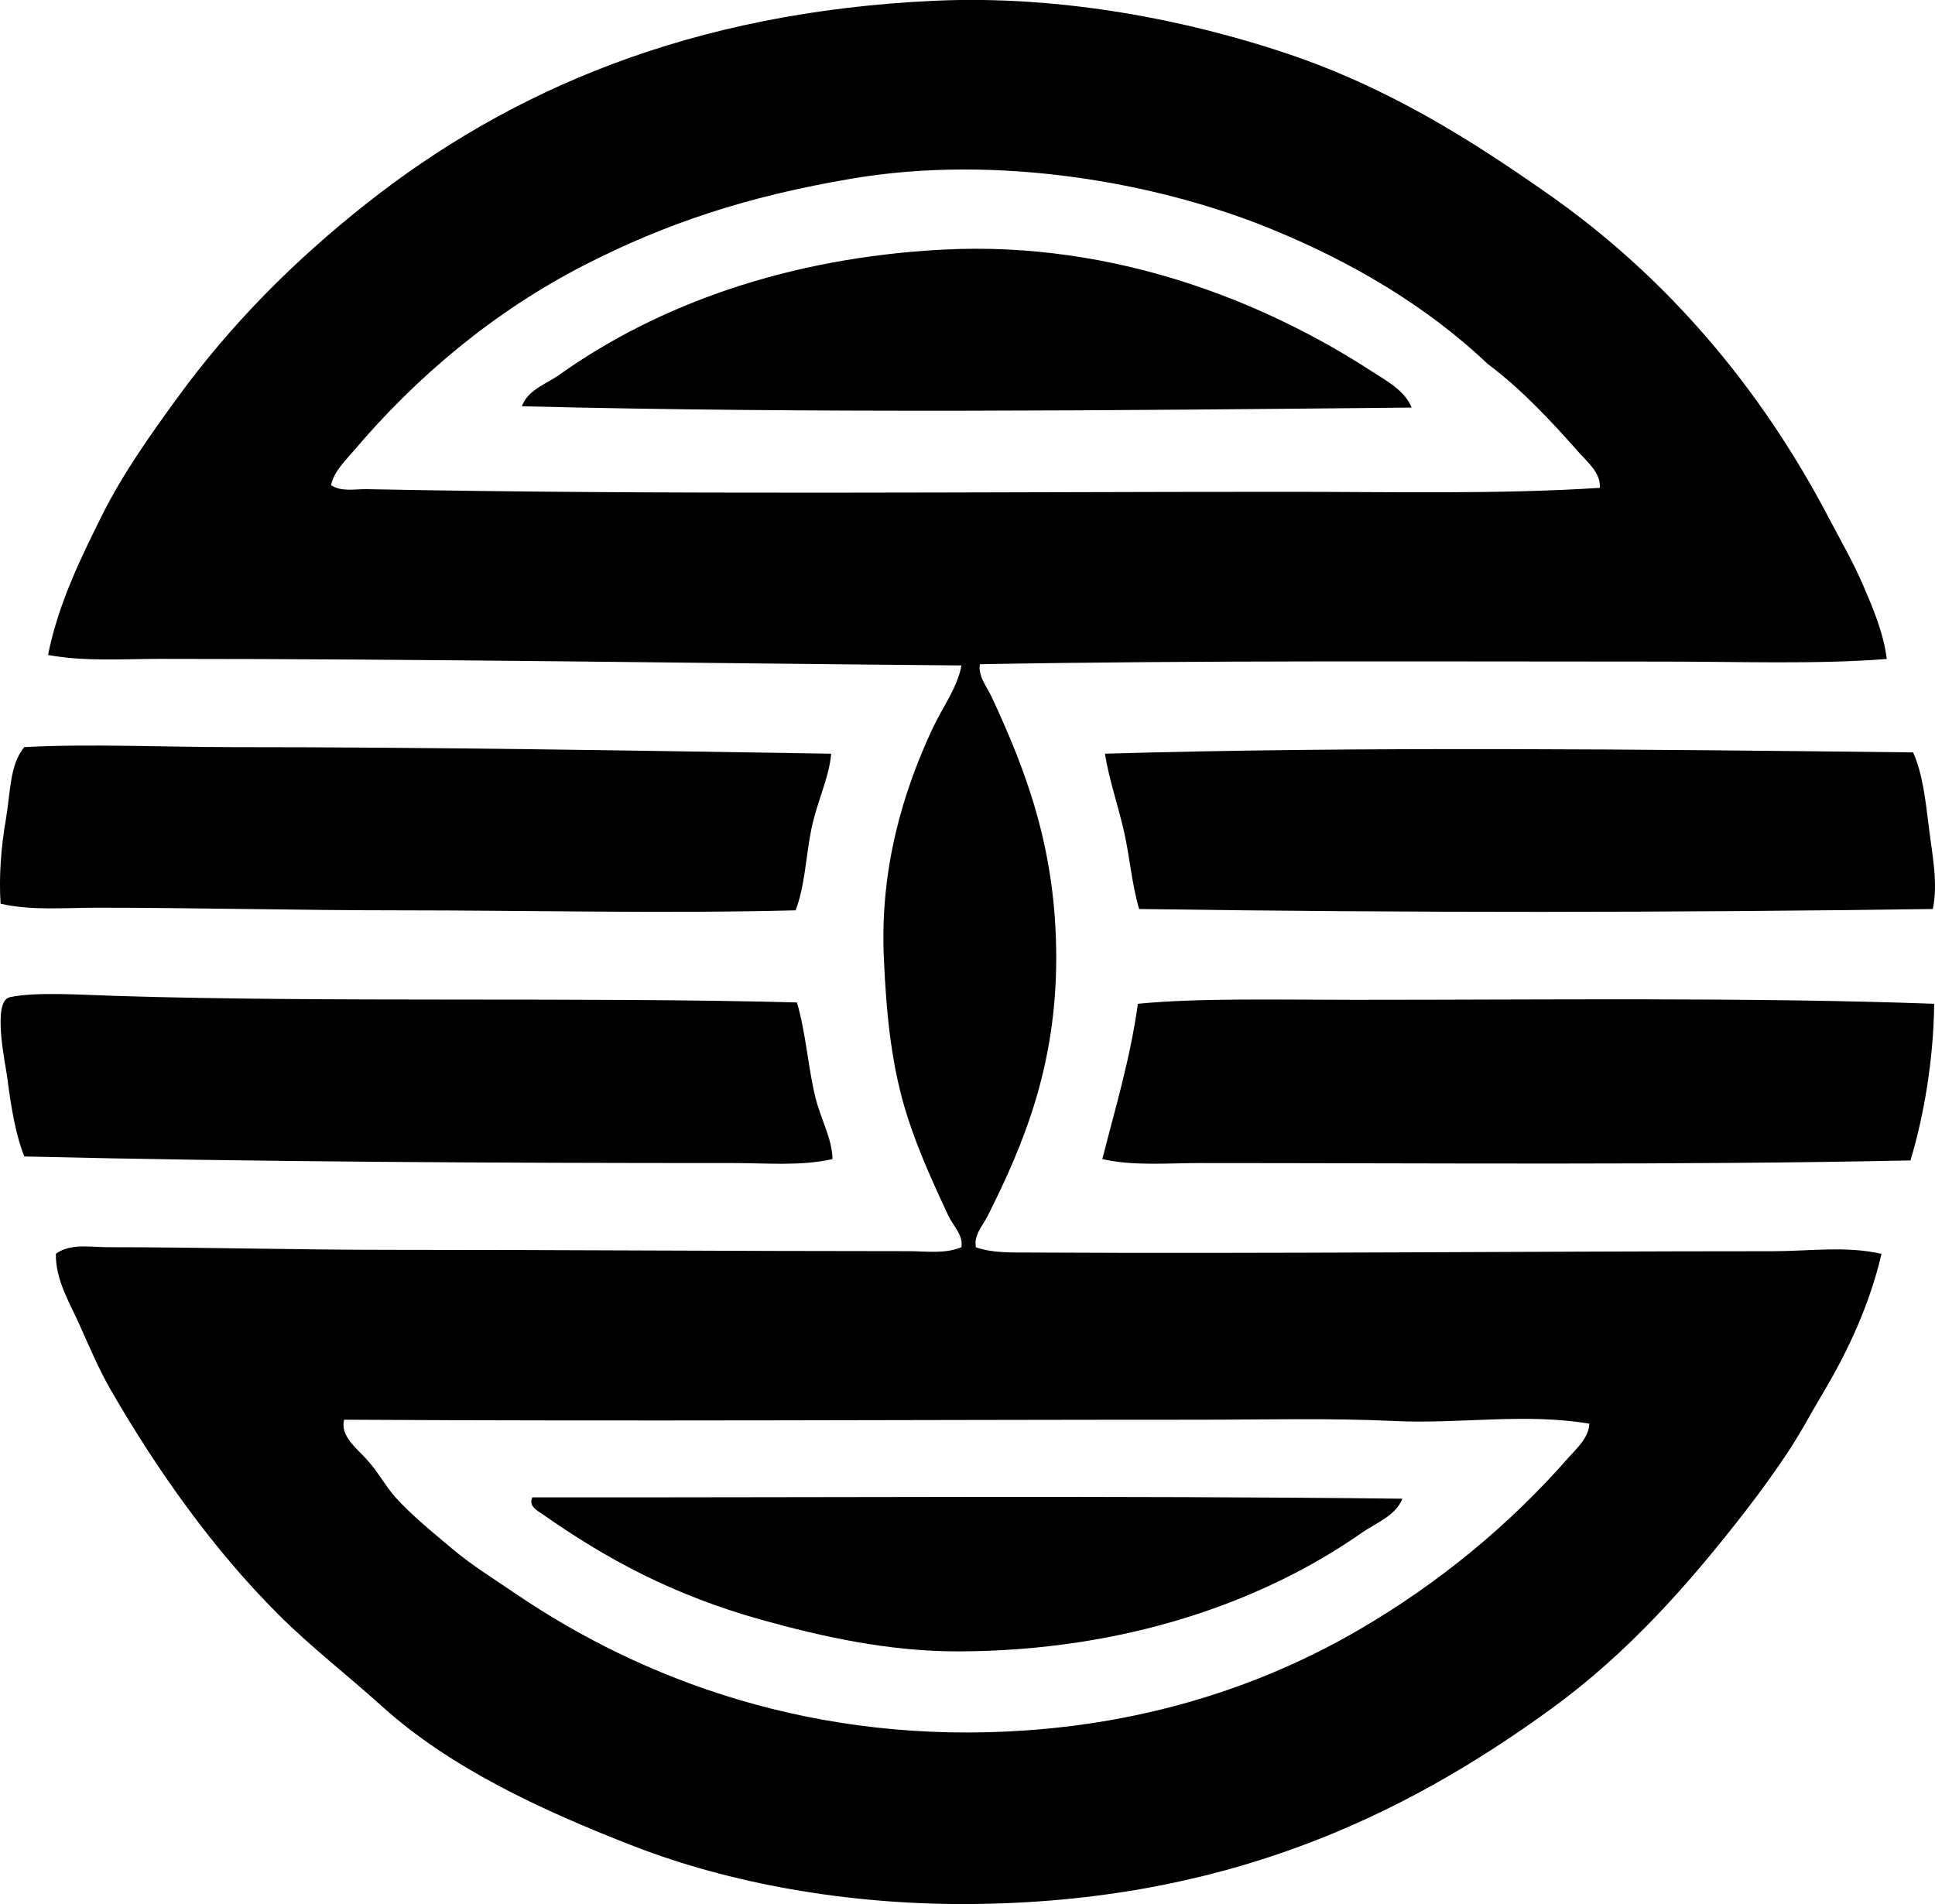<svg enable-background="new 0 0 70.766 69.637" viewBox="0 0 70.766 69.637" xmlns="http://www.w3.org/2000/svg"><g clip-rule="evenodd" fill-rule="evenodd"><path d="m69.002 24.1c-2.574.201-5.328.096-8.135.096-8.436 0-17.044-.05-25.031.096-.071.447.261.831.434 1.203 1.238 2.667 2.358 5.535 2.358 9.531 0 3.92-1.163 6.773-2.503 9.435-.183.363-.523.71-.434 1.155.605.212 1.278.189 1.926.192 8.826.049 18.387-.048 27.196-.048 1.358 0 2.701-.201 3.996.096-.426 1.838-1.219 3.542-2.118 5.054-.467.785-.864 1.541-1.348 2.263-.482.72-.958 1.379-1.492 2.07-2.076 2.684-4.311 5.203-7.076 7.22-5.517 4.024-12.083 7.122-21.373 7.172-4.43.024-8.728-.759-12.227-2.118-3.463-1.345-6.745-2.894-9.193-5.103-1.297-1.169-2.616-2.183-3.803-3.37-2.336-2.334-4.367-5.165-6.113-8.183-.434-.748-.785-1.578-1.156-2.407-.359-.805-.887-1.652-.866-2.6.53-.39 1.267-.241 1.878-.241 3.468 0 6.841.097 10.397.097 6.11-.001 12.564.048 18.917.048.626 0 1.324.109 1.926-.145.071-.45-.307-.78-.481-1.155-.536-1.149-1.078-2.325-1.492-3.61-.569-1.768-.771-3.637-.866-5.825-.145-3.274.703-6.065 1.78-8.376.363-.776.903-1.48 1.06-2.31-9.662-.081-19.562-.241-29.315-.24-1.36 0-2.757.104-4.091-.144.373-1.868 1.191-3.532 1.973-5.103.77-1.544 1.779-2.957 2.744-4.284 1.974-2.716 4.297-5.043 6.932-7.124 5.264-4.156 11.868-7 20.747-7.413 4.758-.221 9.405.752 12.9 1.925 3.748 1.258 6.756 3.172 9.579 5.151 4.313 3.024 7.746 7.051 10.253 11.841.415.793.888 1.61 1.252 2.455.366.855.749 1.752.865 2.699zm-11.264-7.558c-1.035-1.169-2.1-2.311-3.321-3.225-2.213-2.096-4.966-3.75-8.086-5.006-4.056-1.633-9.834-2.68-15.163-1.781-3.867.652-6.856 1.655-9.819 3.177-3.296 1.692-6.119 4.078-8.377 6.739-.33.39-.752.776-.866 1.3.389.251.882.136 1.3.144 10.903.215 22.452.096 33.695.097 3.886 0 7.727.093 11.408-.145.035-.551-.449-.936-.771-1.3zm-6.738 35.428c-2.37-.113-4.777-.048-7.173-.048-10.383 0-20.734.062-31.24 0-.162.583.465 1.057.818 1.444.413.453.695.99 1.059 1.396.569.636 1.36 1.278 2.07 1.877.715.604 1.536 1.109 2.31 1.637 4.613 3.141 10.945 5.561 18.726 5.006 4.774-.34 8.829-1.748 12.178-3.706 2.919-1.707 5.472-3.827 7.605-6.257.311-.354.75-.73.771-1.251-2.348-.398-4.737.016-7.124-.098z"/><path d="m51.626 14.906c-10.766.106-22.011.216-32.541-.048.24-.642.944-.821 1.444-1.204 3.53-2.491 8.251-4.228 13.96-4.525 6.295-.327 11.805 1.942 15.644 4.429.557.361 1.241.717 1.493 1.348z"/><path d="m30.397 27.565c-.071.875-.518 1.755-.722 2.744-.203.984-.229 2.064-.578 2.984-4.842.123-9.71 0-14.585 0-3.64 0-7.338-.096-10.976-.096-1.186 0-2.372.112-3.514-.145-.068-.991.021-2.101.192-3.081.17-.973.135-2.007.674-2.647 2.328-.129 5.189 0 7.558 0 7.453.001 14.764.127 21.951.241z"/><path d="m69.965 27.517c.345.759.456 1.753.577 2.744.12.975.342 2.036.145 2.984-9.688.132-18.923.144-29.026 0-.281-.945-.345-1.961-.577-2.936-.228-.951-.541-1.881-.674-2.744 9.25-.274 19.918-.158 29.555-.048z"/><path d="m29.145 36.663c.33 1.116.4 2.338.674 3.466.194.8.616 1.509.626 2.262-1.164.262-2.394.145-3.61.145-8.598 0-17.602-.042-25.945-.241-.299-.739-.474-1.71-.625-2.888-.065-.497-.568-2.792.095-2.937.941-.204 2.63-.086 3.851-.048 7.864.248 17.256.032 24.934.241z"/><path d="m70.735 36.711c-.019 1.988-.364 4.063-.866 5.729-8.399.176-17.529.096-25.993.096-1.21 0-2.414.114-3.562-.145.47-1.857 1.016-3.637 1.3-5.68 2.199-.218 5.189-.145 7.895-.145 6.946.001 14.632-.097 21.226.145z"/><path d="m51.289 54.811c-.254.631-.969.885-1.493 1.251-3.628 2.537-8.678 4.315-14.729 4.333-2.554.007-4.99-.533-7.221-1.156-3.225-.9-5.661-2.218-7.99-3.851-.167-.118-.547-.295-.386-.626 10.584.01 21.312-.071 31.819.049z"/></g></svg>